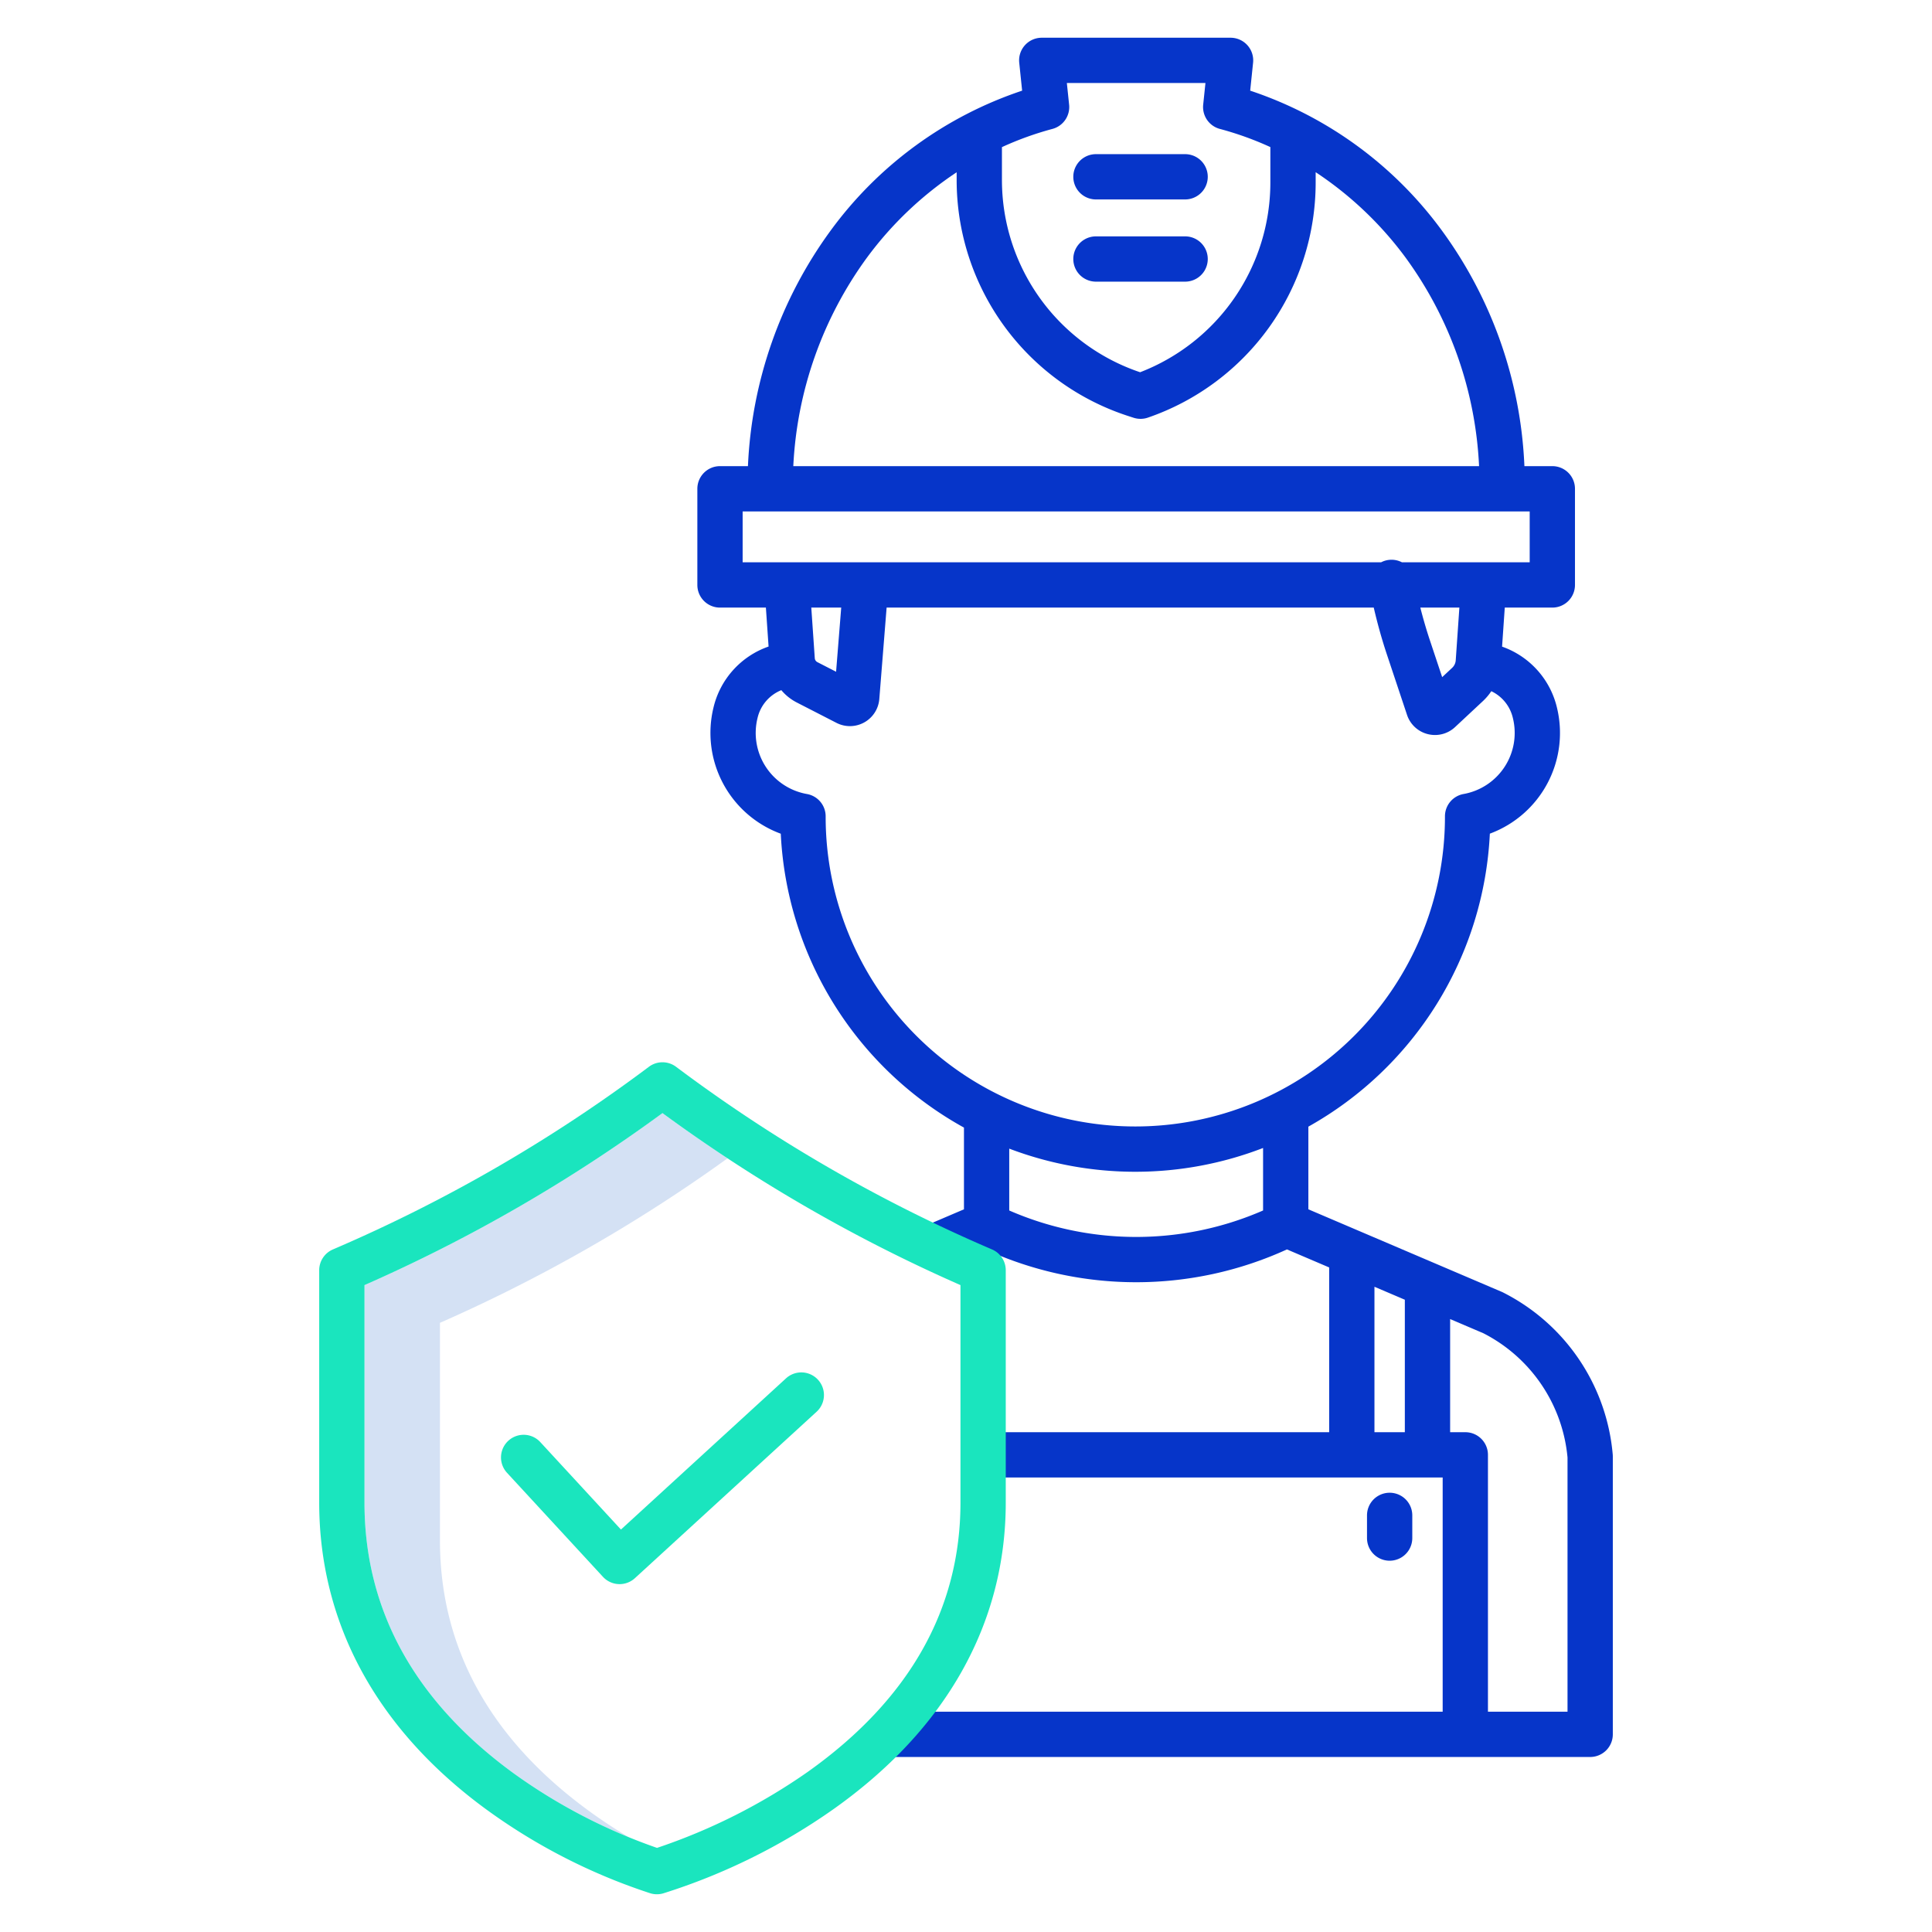 <svg id="Layer_1" height="512" viewBox="0 0 512 512" width="512" xmlns="http://www.w3.org/2000/svg" data-name="Layer 1"><path d="m155.884 479.775c-26.073-19.084-39.293-43.17-39.293-71.588v-57.622a418.591 418.591 0 0 0 76.225-43.6q-8.773-5.778-17.253-11.986a418.467 418.467 0 0 1 -78.972 45.584v57.622c0 28.418 13.22 52.5 39.293 71.588a148.807 148.807 0 0 0 30.816 17.145c-3.529-2.102-7.174-4.477-10.816-7.143z" fill="#d4e1f4"/><g fill="#0635c9"><path d="m374.27 407.606v-6.015a6 6 0 0 0 -12 0v6.015a6 6 0 0 0 12 0z"/><path d="m220.113 61.125a114.177 114.177 0 0 0 -21.9 62.407h-7.407a6 6 0 0 0 -6 6v25.487a6 6 0 0 0 6 6h12.163l.712 10.321a22.647 22.647 0 0 0 -14.591 16.135 28.453 28.453 0 0 0 17.823 33.468 94.174 94.174 0 0 0 48.547 77.88v21.659l-10.729 4.58 4.711 11.037 11.694-4.991a96.159 96.159 0 0 0 79.917 0l11.191 4.777v43.665h-91.709v12h121.788v62.069h-148.4v12h187.49a6 6 0 0 0 6-6v-73.642c0-.166-.007-.333-.02-.5a53.283 53.283 0 0 0 -29.1-42.978c-.108-.055-.217-.1-.328-.152l-51.234-21.867v-21.907a94.168 94.168 0 0 0 48.094-77.646 28.456 28.456 0 0 0 17.771-33.451 22.656 22.656 0 0 0 -14.53-16.112l.713-10.345h12.606a6 6 0 0 0 6-6v-25.487a6 6 0 0 0 -6-6h-7.4a113.841 113.841 0 0 0 -21.915-62.5 103.459 103.459 0 0 0 -50.758-37.008l.769-7.407a6 6 0 0 0 -5.966-6.617h-50.041a6 6 0 0 0 -5.968 6.619l.769 7.408a103.4 103.4 0 0 0 -50.762 37.098zm144.131 279.88 8.052 3.436v35.108h-8.052zm51.165 45.229v67.384h-21.086v-68.069a6 6 0 0 0 -6-6h-4.023v-29.986l8.784 3.749a41.215 41.215 0 0 1 22.325 32.922zm-80.68-65.444a84.16 84.16 0 0 1 -67.269 0v-16.39a94.089 94.089 0 0 0 67.269-.173zm66.209-130.46a16.439 16.439 0 0 1 -13.057 20.086 6 6 0 0 0 -4.954 5.908v.141a82.06 82.06 0 1 1 -164.12 0v-.133a6 6 0 0 0 -4.965-5.91 16.439 16.439 0 0 1 -13.1-20.093 10.512 10.512 0 0 1 6.317-7.429 13.211 13.211 0 0 0 4.069 3.253l10.552 5.418a7.808 7.808 0 0 0 11.345-6.323l1.937-24.229h129.096c.975 4.212 2.137 8.392 3.5 12.477l5.316 15.946a7.775 7.775 0 0 0 5.48 5.1 7.888 7.888 0 0 0 1.939.243 7.776 7.776 0 0 0 5.313-2.1l7.416-6.922a15.089 15.089 0 0 0 2.192-2.589 10.487 10.487 0 0 1 5.724 7.156zm-185.938-29.311h7.931l-1.36 17-4.953-2.543a1.288 1.288 0 0 1 -.693-1.05zm170.786 13.961a3.018 3.018 0 0 1 -.955 2.006l-2.641 2.465-3.25-9.749c-.95-2.853-1.794-5.756-2.54-8.683h10.349zm19.6-25.961h-33.85a5.972 5.972 0 0 0 -5.533 0h-136.651c-.031 0-.062 0-.093 0h-32.453v-13.487h208.577zm-126.486-114.853a6 6 0 0 0 4.427-6.418l-.6-5.748h36.73l-.6 5.748a6 6 0 0 0 4.427 6.418 84.679 84.679 0 0 1 13.375 4.813v9.378a53.909 53.909 0 0 1 -34.517 50.291 53.763 53.763 0 0 1 -36.618-51.048v-8.61a84.244 84.244 0 0 1 13.376-4.824zm-25.376 11.489v1.945a65.736 65.736 0 0 0 45.51 62.663l1.364.443a6 6 0 0 0 3.807-.032 65.914 65.914 0 0 0 44.46-62.312v-2.729a94.009 94.009 0 0 1 23.764 22.544 101.722 101.722 0 0 1 19.539 55.355h-181.736a102.045 102.045 0 0 1 19.533-55.275 94.1 94.1 0 0 1 23.759-22.602z"/><path d="m290.437 74.641h23.633a6 6 0 0 0 0-12h-23.633a6 6 0 1 0 0 12z"/><path d="m290.437 52.853h23.633a6 6 0 0 0 0-12h-23.633a6 6 0 0 0 0 12z"/></g><path d="m262.906 331.117-.559-.24a406.526 406.526 0 0 1 -83.184-48.165 6 6 0 0 0 -7.2 0 406.5 406.5 0 0 1 -83.184 48.165l-.559.24a6 6 0 0 0 -3.629 5.512v61.558c0 32 15.286 60.1 44.205 81.272a155.749 155.749 0 0 0 43.609 22.3 6 6 0 0 0 3.315.015 163.323 163.323 0 0 0 45.056-22.257c29.936-21.164 45.759-49.288 45.759-81.33v-61.558a6 6 0 0 0 -3.629-5.512zm-8.371 67.07c0 28.276-13.6 52.277-40.411 71.335a156.384 156.384 0 0 1 -40.006 20.187 147.976 147.976 0 0 1 -38.234-19.934c-26.073-19.084-39.293-43.17-39.293-71.588v-57.622a418.467 418.467 0 0 0 78.972-45.584 418.583 418.583 0 0 0 78.972 45.584z" fill="#1ae5be"/><path d="m143.182 382.167a6 6 0 1 0 -8.822 8.135l25.43 27.575a6 6 0 0 0 8.463.357l48.155-44.107a6 6 0 0 0 -8.106-8.85l-43.744 40.069z" fill="#1ae5be"/></svg>